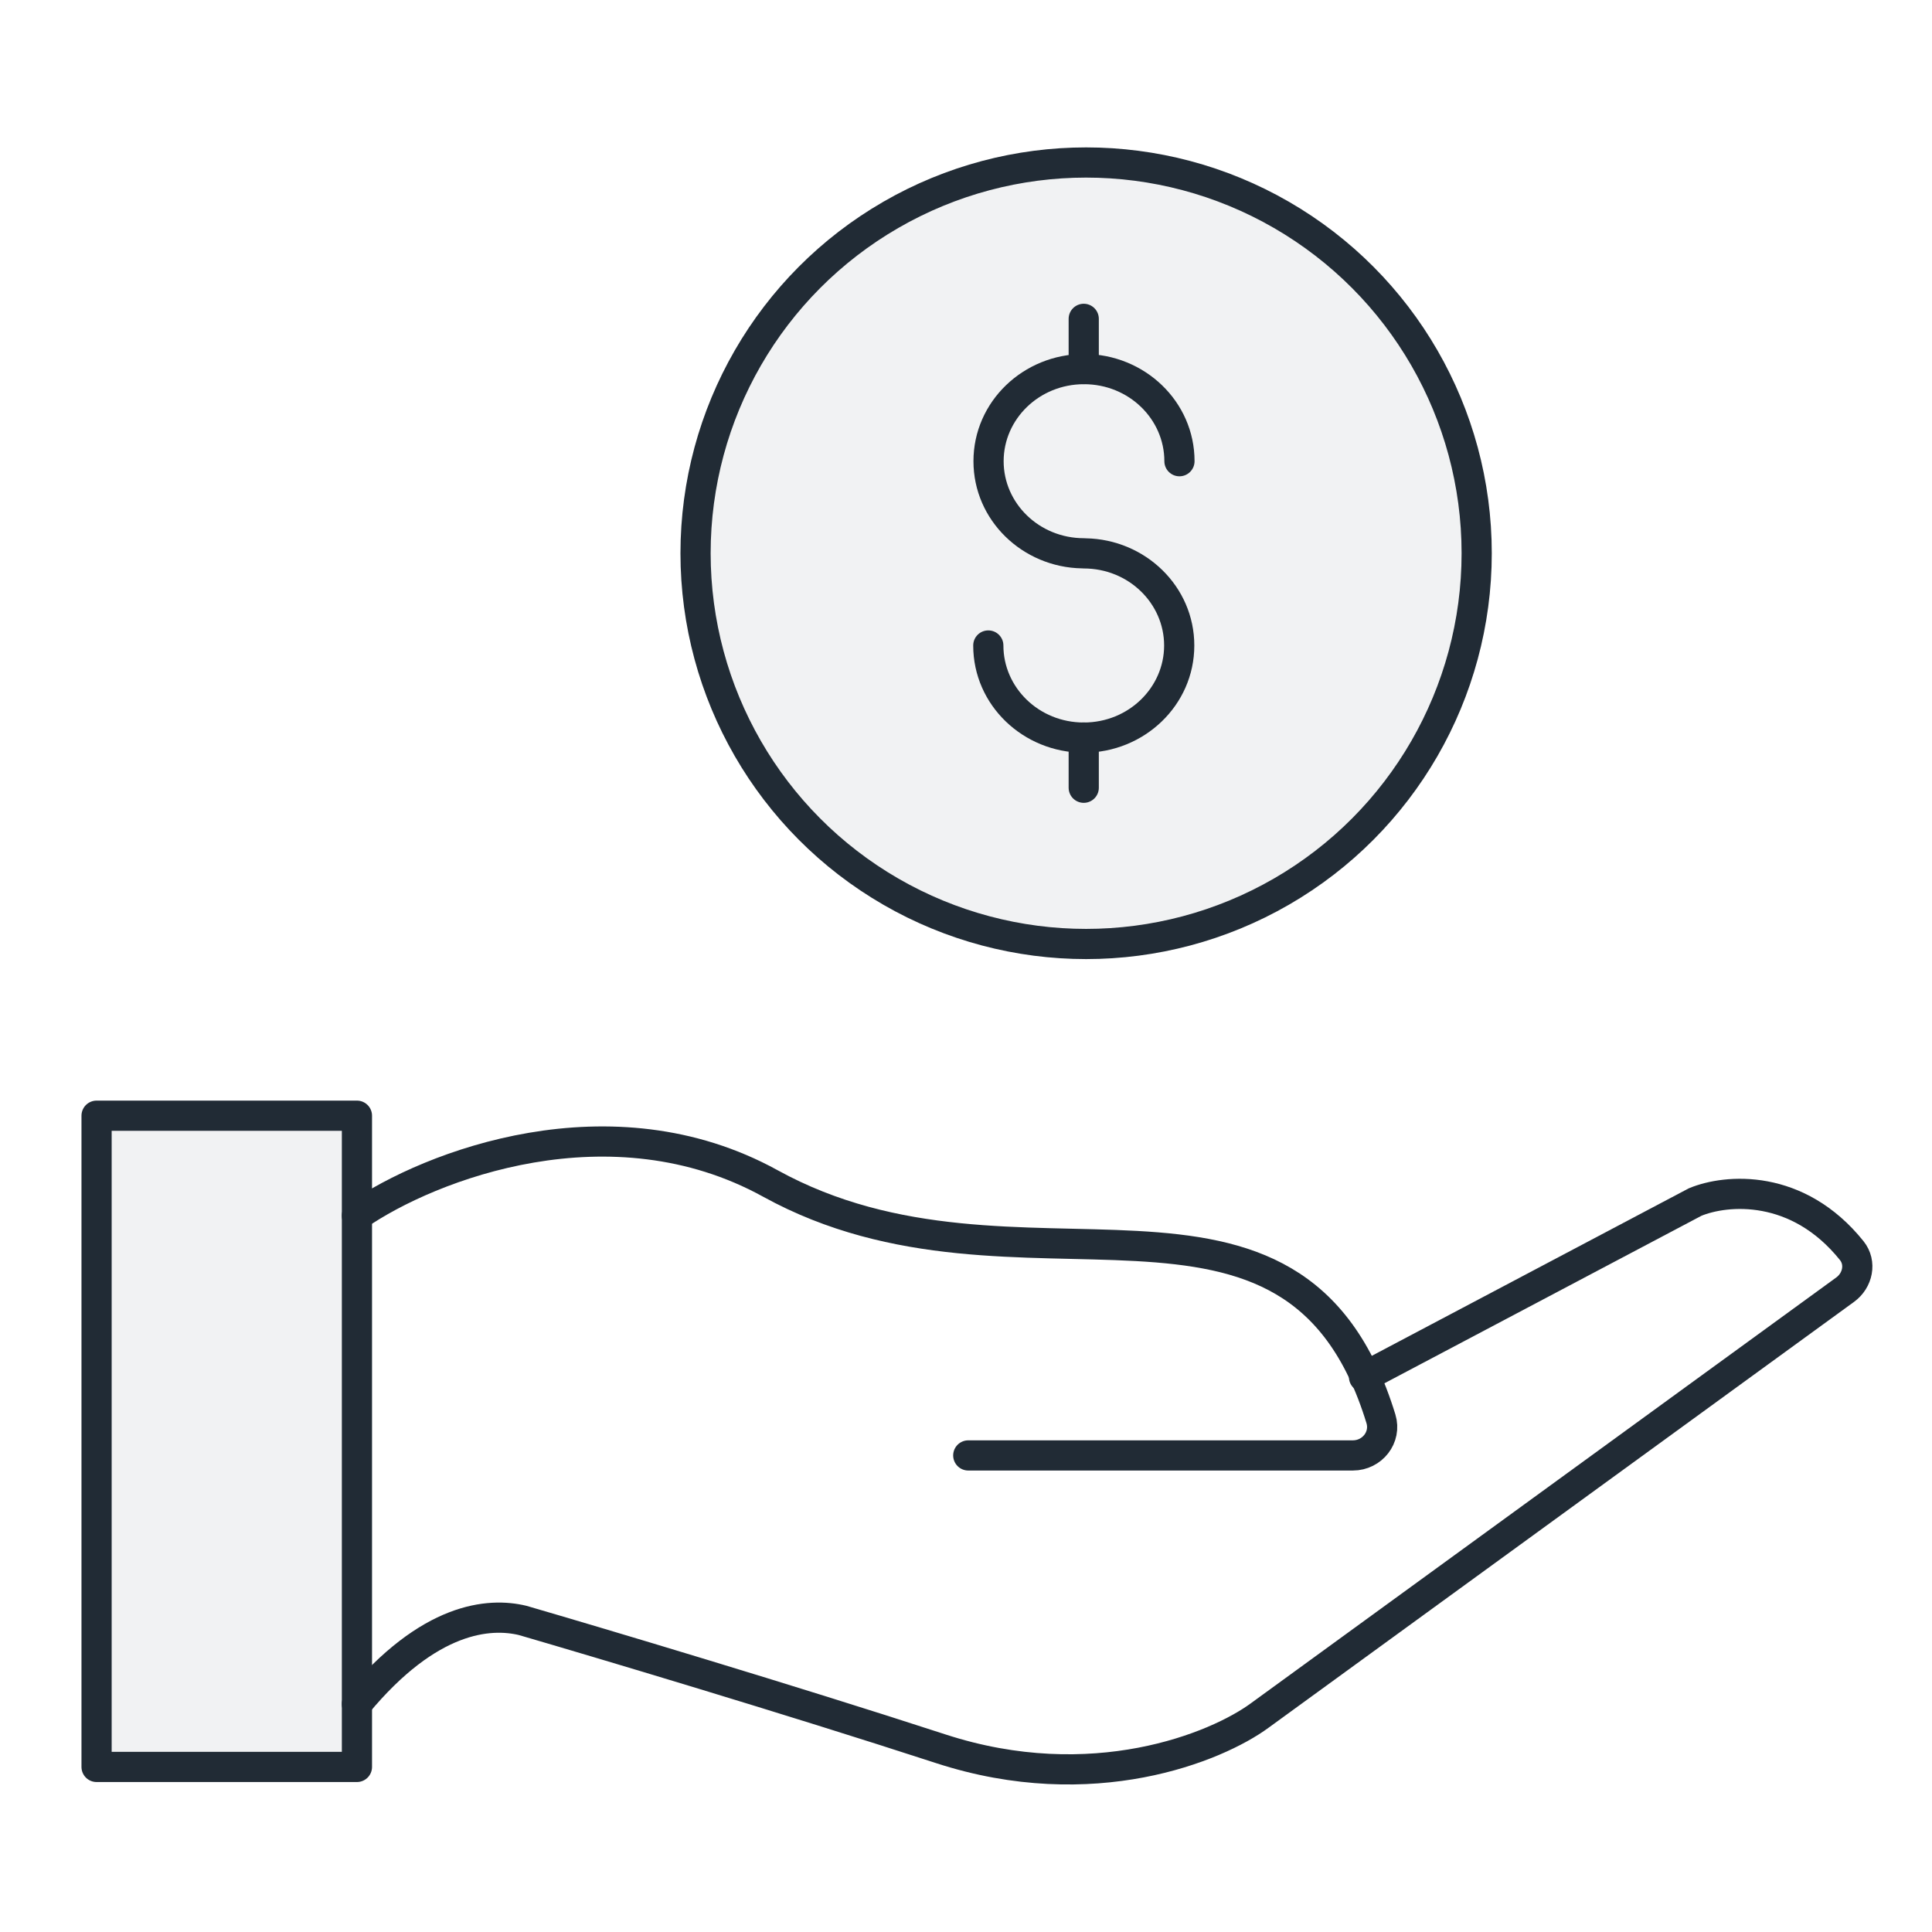 <svg width="64" height="64" viewBox="0 0 64 64" fill="none" xmlns="http://www.w3.org/2000/svg">
<rect x="3.199" y="36.959" width="8.625" height="21.573" fill="#212B35" fill-opacity="0.06" stroke="#212B35" stroke-linecap="round" stroke-linejoin="round"/>
<path d="M45.185 45.615L56.154 39.819C57.191 39.39 59.548 39.195 61.341 41.428C61.666 41.833 61.543 42.416 61.123 42.722L41.73 56.828C40.303 57.878 36.19 59.568 31.163 57.93C26.137 56.293 19.834 54.413 17.311 53.678C16.216 53.416 14.221 53.549 11.822 56.447" stroke="#212B35" stroke-linecap="round"/>
<path d="M11.822 40.272C14.251 38.592 20.245 36.299 25.518 39.203C33.783 43.754 42.855 37.579 45.745 47C45.932 47.612 45.456 48.213 44.816 48.213H32.075" stroke="#212B35" stroke-linecap="round"/>
<ellipse cx="35.979" cy="18.327" rx="12.938" ry="12.944" fill="#212B35" fill-opacity="0.06" stroke="#212B35" stroke-linecap="round" stroke-linejoin="round"/>
<path fill-rule="evenodd" clip-rule="evenodd" d="M33.247 15.278C33.247 13.885 34.422 12.727 35.909 12.727C37.396 12.727 38.571 13.885 38.571 15.278C38.571 15.554 38.795 15.778 39.071 15.778C39.347 15.778 39.571 15.554 39.571 15.278C39.571 13.3 37.915 11.727 35.909 11.727C33.903 11.727 32.247 13.3 32.247 15.278C32.247 17.234 33.867 18.794 35.842 18.828C35.861 18.83 35.881 18.831 35.901 18.831C37.388 18.831 38.563 19.99 38.563 21.383C38.563 22.775 37.388 23.934 35.901 23.934C34.413 23.934 33.239 22.775 33.239 21.383C33.239 21.106 33.015 20.883 32.739 20.883C32.462 20.883 32.239 21.106 32.239 21.383C32.239 23.36 33.895 24.934 35.901 24.934C37.906 24.934 39.563 23.36 39.563 21.383C39.563 19.427 37.943 17.866 35.967 17.832C35.948 17.83 35.929 17.829 35.909 17.829C34.422 17.829 33.247 16.67 33.247 15.278Z" fill="#212B35"/>
<path d="M35.9 12.226V10.562" stroke="#212B35" stroke-linecap="round" stroke-linejoin="round"/>
<path d="M35.9 26.095V24.432" stroke="#212B35" stroke-linecap="round" stroke-linejoin="round"/>
</svg>
